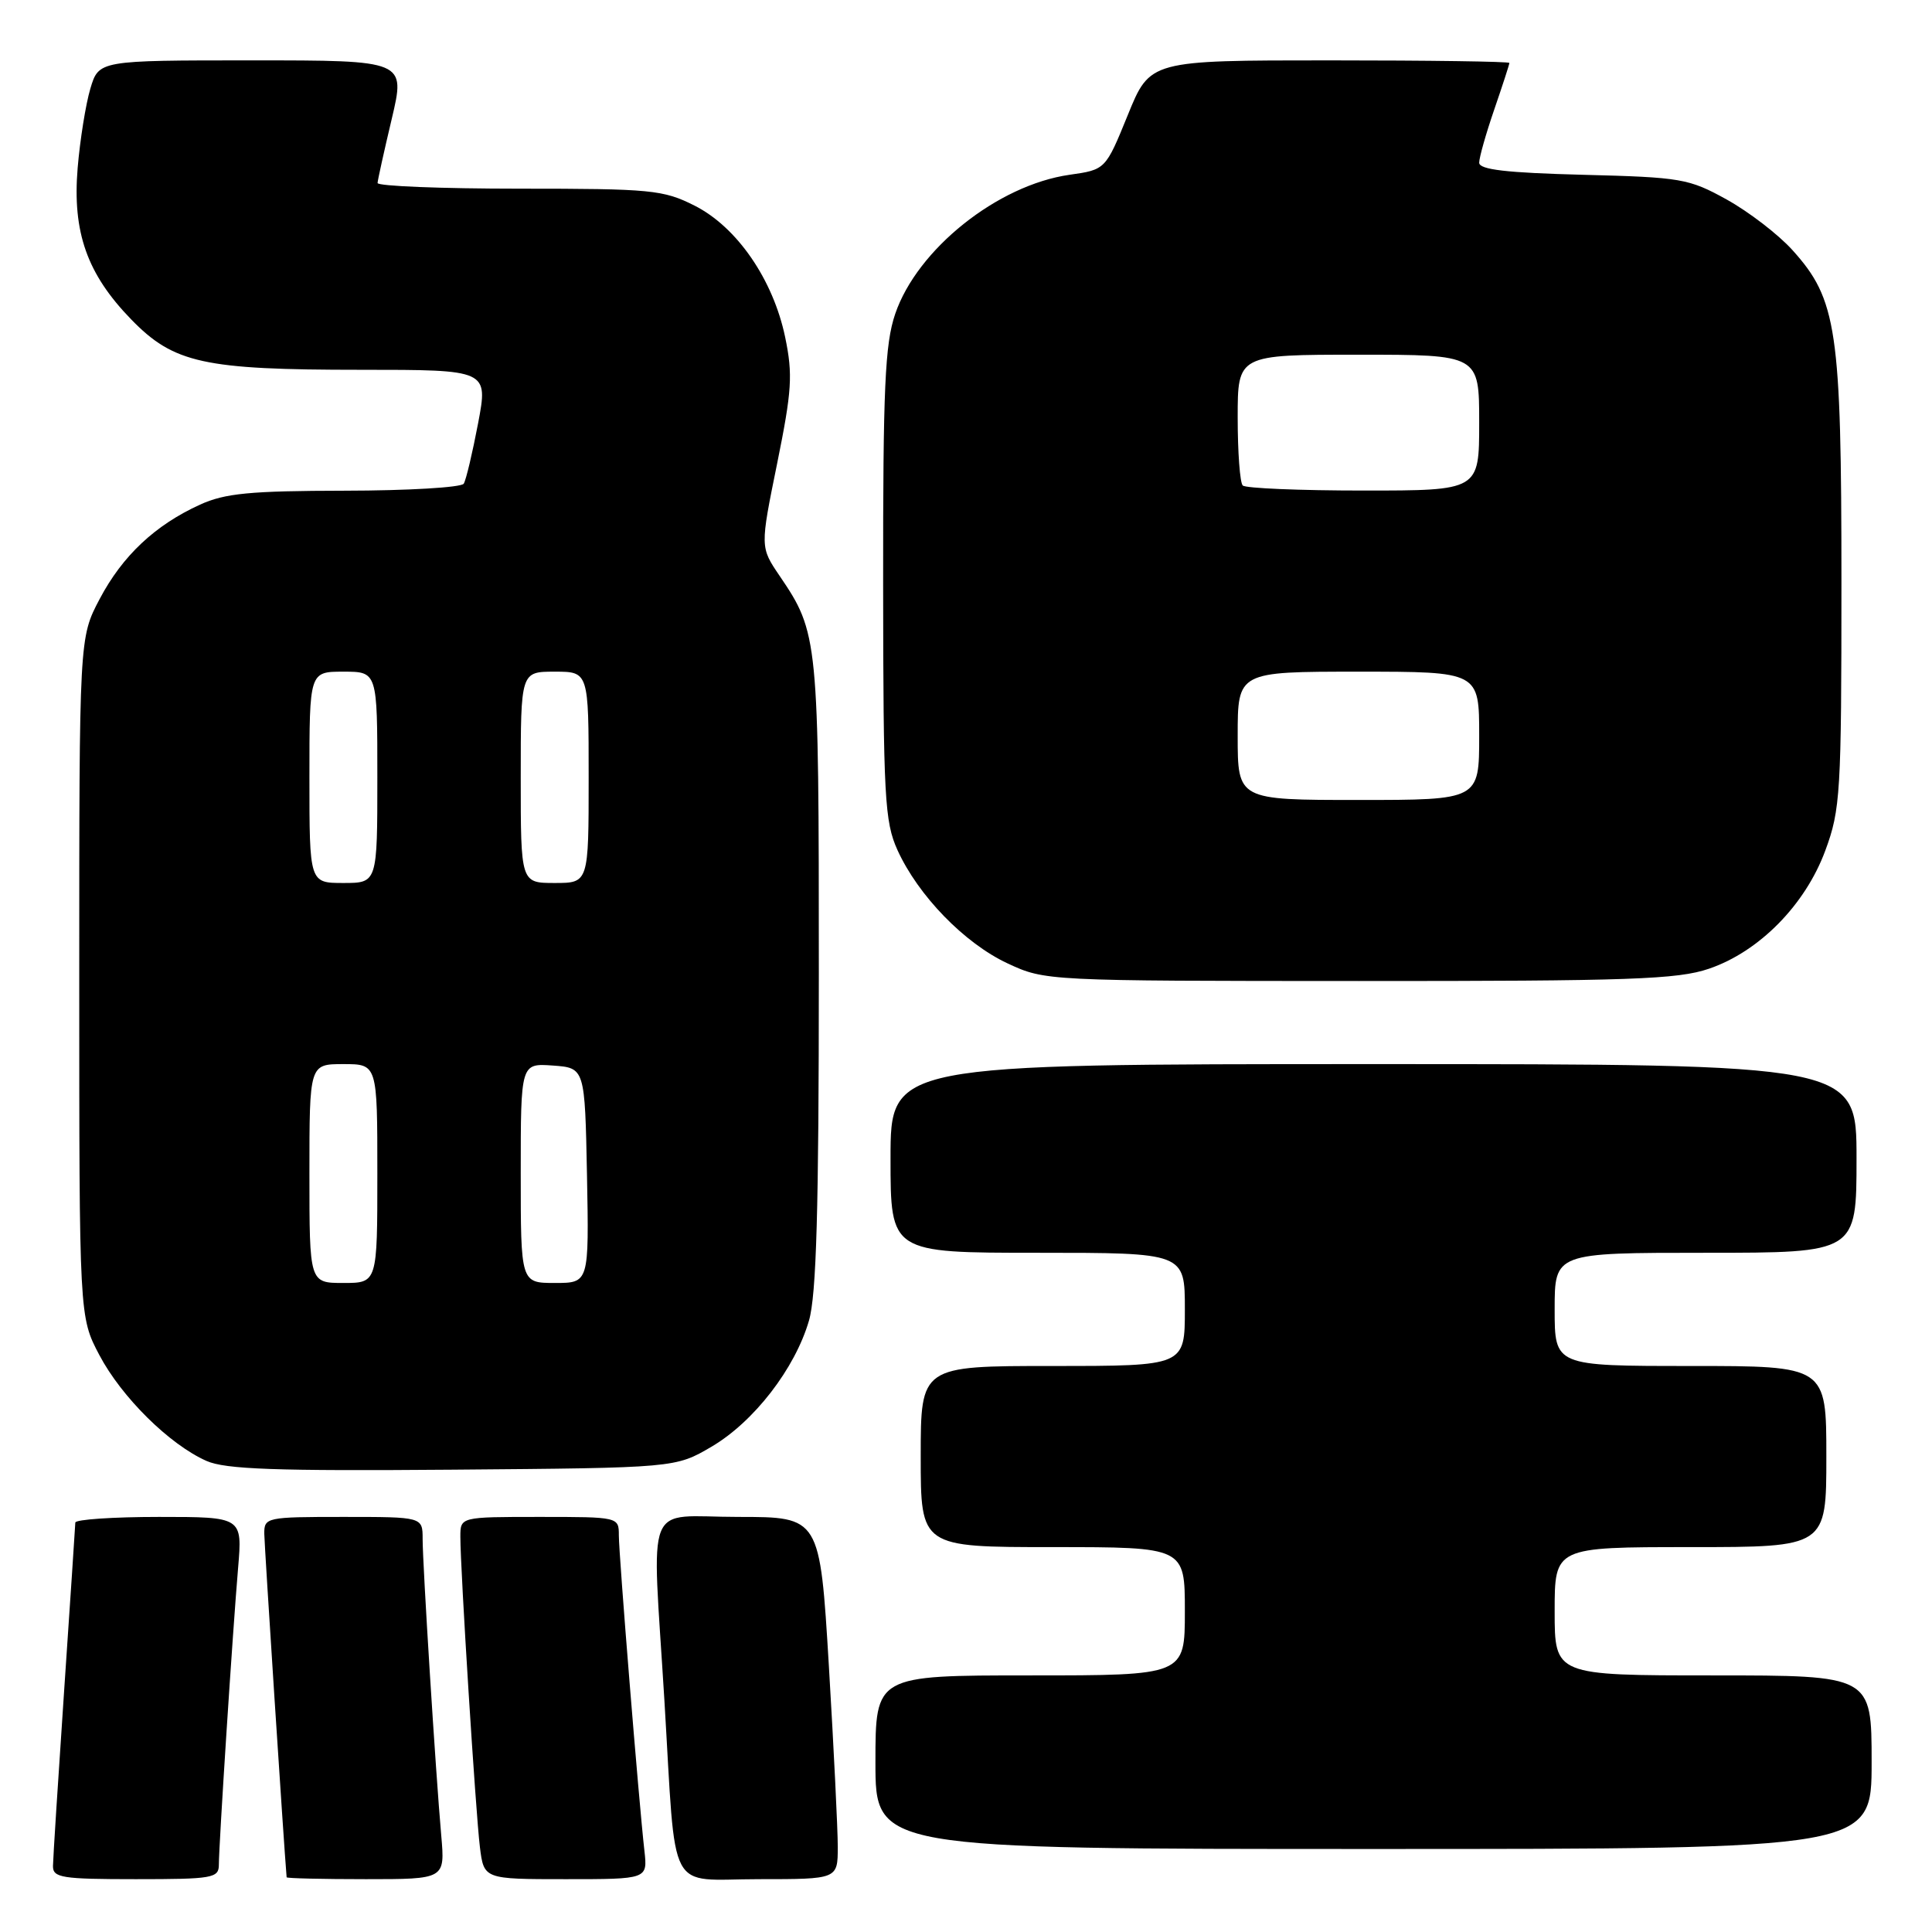 <?xml version="1.0" encoding="UTF-8" standalone="no"?>
<!DOCTYPE svg PUBLIC "-//W3C//DTD SVG 1.1//EN" "http://www.w3.org/Graphics/SVG/1.1/DTD/svg11.dtd" >
<svg xmlns="http://www.w3.org/2000/svg" xmlns:xlink="http://www.w3.org/1999/xlink" version="1.1" viewBox="0 0 256 256">
 <g >
 <path fill="currentColor"
d=" M 29.00 247.08 C 29.00 244.46 30.84 216.09 31.55 207.75 C 32.12 201.00 32.12 201.00 21.06 201.00 C 14.98 201.00 9.99 201.34 9.98 201.75 C 9.97 202.16 9.30 212.18 8.50 224.00 C 7.70 235.82 7.03 246.29 7.02 247.25 C 7.00 248.81 8.18 249.00 18.00 249.00 C 28.18 249.00 29.00 248.86 29.00 247.08 Z  M 58.47 243.25 C 57.72 234.77 56.00 207.30 56.00 203.92 C 56.00 201.00 56.00 201.00 45.50 201.00 C 35.27 201.00 35.00 201.06 35.02 203.25 C 35.04 204.82 37.61 244.48 37.98 248.75 C 37.99 248.89 42.72 249.00 48.48 249.00 C 58.97 249.00 58.97 249.00 58.47 243.25 Z  M 85.39 245.25 C 84.65 238.76 82.00 206.01 82.00 203.45 C 82.00 201.01 81.98 201.00 71.50 201.00 C 61.00 201.00 61.00 201.00 61.00 203.62 C 61.00 208.02 63.03 240.22 63.59 244.75 C 64.12 249.00 64.12 249.00 74.97 249.00 C 85.81 249.00 85.81 249.00 85.39 245.25 Z  M 111.01 244.75 C 111.01 242.41 110.48 231.61 109.83 220.75 C 108.64 201.00 108.64 201.00 97.82 201.00 C 85.20 201.00 86.38 198.05 88.04 225.37 C 89.63 251.63 88.24 249.00 100.55 249.00 C 111.00 249.00 111.00 249.00 111.01 244.75 Z  M 248.00 233.50 C 248.00 222.00 248.00 222.00 227.00 222.00 C 206.00 222.00 206.00 222.00 206.00 213.50 C 206.00 205.00 206.00 205.00 224.00 205.00 C 242.00 205.00 242.00 205.00 242.00 193.00 C 242.00 181.00 242.00 181.00 224.00 181.00 C 206.00 181.00 206.00 181.00 206.00 173.50 C 206.00 166.00 206.00 166.00 226.00 166.00 C 246.00 166.00 246.00 166.00 246.00 153.50 C 246.00 141.00 246.00 141.00 182.00 141.00 C 118.00 141.00 118.00 141.00 118.00 153.50 C 118.00 166.00 118.00 166.00 137.50 166.00 C 157.00 166.00 157.00 166.00 157.00 173.50 C 157.00 181.00 157.00 181.00 139.50 181.00 C 122.00 181.00 122.00 181.00 122.00 193.00 C 122.00 205.00 122.00 205.00 139.50 205.00 C 157.00 205.00 157.00 205.00 157.00 213.50 C 157.00 222.00 157.00 222.00 136.50 222.00 C 116.00 222.00 116.00 222.00 116.00 233.50 C 116.00 245.00 116.00 245.00 182.00 245.00 C 248.00 245.00 248.00 245.00 248.00 233.50 Z  M 94.29 191.69 C 99.90 188.39 105.34 181.35 107.19 175.00 C 108.18 171.61 108.50 160.28 108.50 129.00 C 108.50 84.57 108.43 83.86 103.30 76.30 C 100.72 72.50 100.72 72.50 102.97 61.44 C 104.93 51.77 105.07 49.65 104.04 44.69 C 102.45 37.05 97.66 30.09 92.04 27.25 C 87.88 25.15 86.28 25.00 68.79 25.00 C 58.45 25.00 50.02 24.66 50.03 24.25 C 50.05 23.84 50.90 20.01 51.91 15.75 C 53.74 8.00 53.74 8.00 33.42 8.00 C 13.09 8.00 13.09 8.00 11.97 11.75 C 11.36 13.81 10.60 18.54 10.29 22.25 C 9.58 30.78 11.54 36.31 17.38 42.32 C 23.02 48.13 26.98 49.00 47.79 49.00 C 64.69 49.00 64.69 49.00 63.35 56.09 C 62.61 59.98 61.76 63.58 61.45 64.09 C 61.14 64.59 54.05 65.01 45.69 65.02 C 33.15 65.04 29.80 65.36 26.50 66.87 C 20.55 69.58 16.22 73.65 13.20 79.38 C 10.50 84.50 10.50 84.50 10.50 129.50 C 10.50 174.50 10.50 174.50 13.17 179.56 C 16.11 185.13 22.46 191.41 27.36 193.58 C 29.86 194.69 36.51 194.93 60.00 194.74 C 89.50 194.50 89.50 194.50 94.29 191.69 Z  M 226.45 128.36 C 233.11 126.09 239.21 119.89 241.86 112.71 C 243.87 107.28 244.00 105.08 244.00 77.14 C 244.00 43.65 243.41 39.68 237.50 33.13 C 235.63 31.06 231.72 28.06 228.80 26.44 C 223.78 23.66 222.77 23.49 209.75 23.16 C 199.62 22.90 196.00 22.48 196.00 21.56 C 196.00 20.87 196.90 17.70 198.00 14.50 C 199.10 11.30 200.00 8.53 200.00 8.34 C 200.00 8.15 189.29 8.00 176.19 8.00 C 152.38 8.00 152.38 8.00 149.44 15.24 C 146.49 22.48 146.49 22.48 141.72 23.16 C 132.19 24.52 121.54 33.02 118.62 41.59 C 117.26 45.59 117.00 51.34 117.02 77.43 C 117.04 105.67 117.22 108.88 118.92 112.64 C 121.67 118.68 127.79 124.98 133.50 127.65 C 138.48 129.97 138.63 129.98 180.07 129.99 C 215.96 130.00 222.30 129.78 226.45 128.36 Z  M 41.00 155.50 C 41.00 141.00 41.00 141.00 45.50 141.00 C 50.00 141.00 50.00 141.00 50.00 155.50 C 50.00 170.00 50.00 170.00 45.50 170.00 C 41.00 170.00 41.00 170.00 41.00 155.50 Z  M 69.00 155.44 C 69.00 140.89 69.00 140.89 73.25 141.19 C 77.50 141.50 77.50 141.50 77.78 155.75 C 78.05 170.00 78.05 170.00 73.53 170.00 C 69.00 170.00 69.00 170.00 69.00 155.44 Z  M 41.00 103.00 C 41.00 89.00 41.00 89.00 45.50 89.00 C 50.00 89.00 50.00 89.00 50.00 103.00 C 50.00 117.00 50.00 117.00 45.50 117.00 C 41.00 117.00 41.00 117.00 41.00 103.00 Z  M 69.00 103.00 C 69.00 89.00 69.00 89.00 73.50 89.00 C 78.00 89.00 78.00 89.00 78.00 103.00 C 78.00 117.00 78.00 117.00 73.50 117.00 C 69.00 117.00 69.00 117.00 69.00 103.00 Z  M 164.00 97.50 C 164.00 89.00 164.00 89.00 180.00 89.00 C 196.00 89.00 196.00 89.00 196.00 97.50 C 196.00 106.00 196.00 106.00 180.00 106.00 C 164.00 106.00 164.00 106.00 164.00 97.50 Z  M 164.67 64.33 C 164.30 63.97 164.00 59.92 164.00 55.33 C 164.00 47.00 164.00 47.00 180.00 47.00 C 196.00 47.00 196.00 47.00 196.00 56.00 C 196.00 65.00 196.00 65.00 180.67 65.00 C 172.23 65.00 165.03 64.70 164.67 64.33 Z "/>
</g>
</svg>